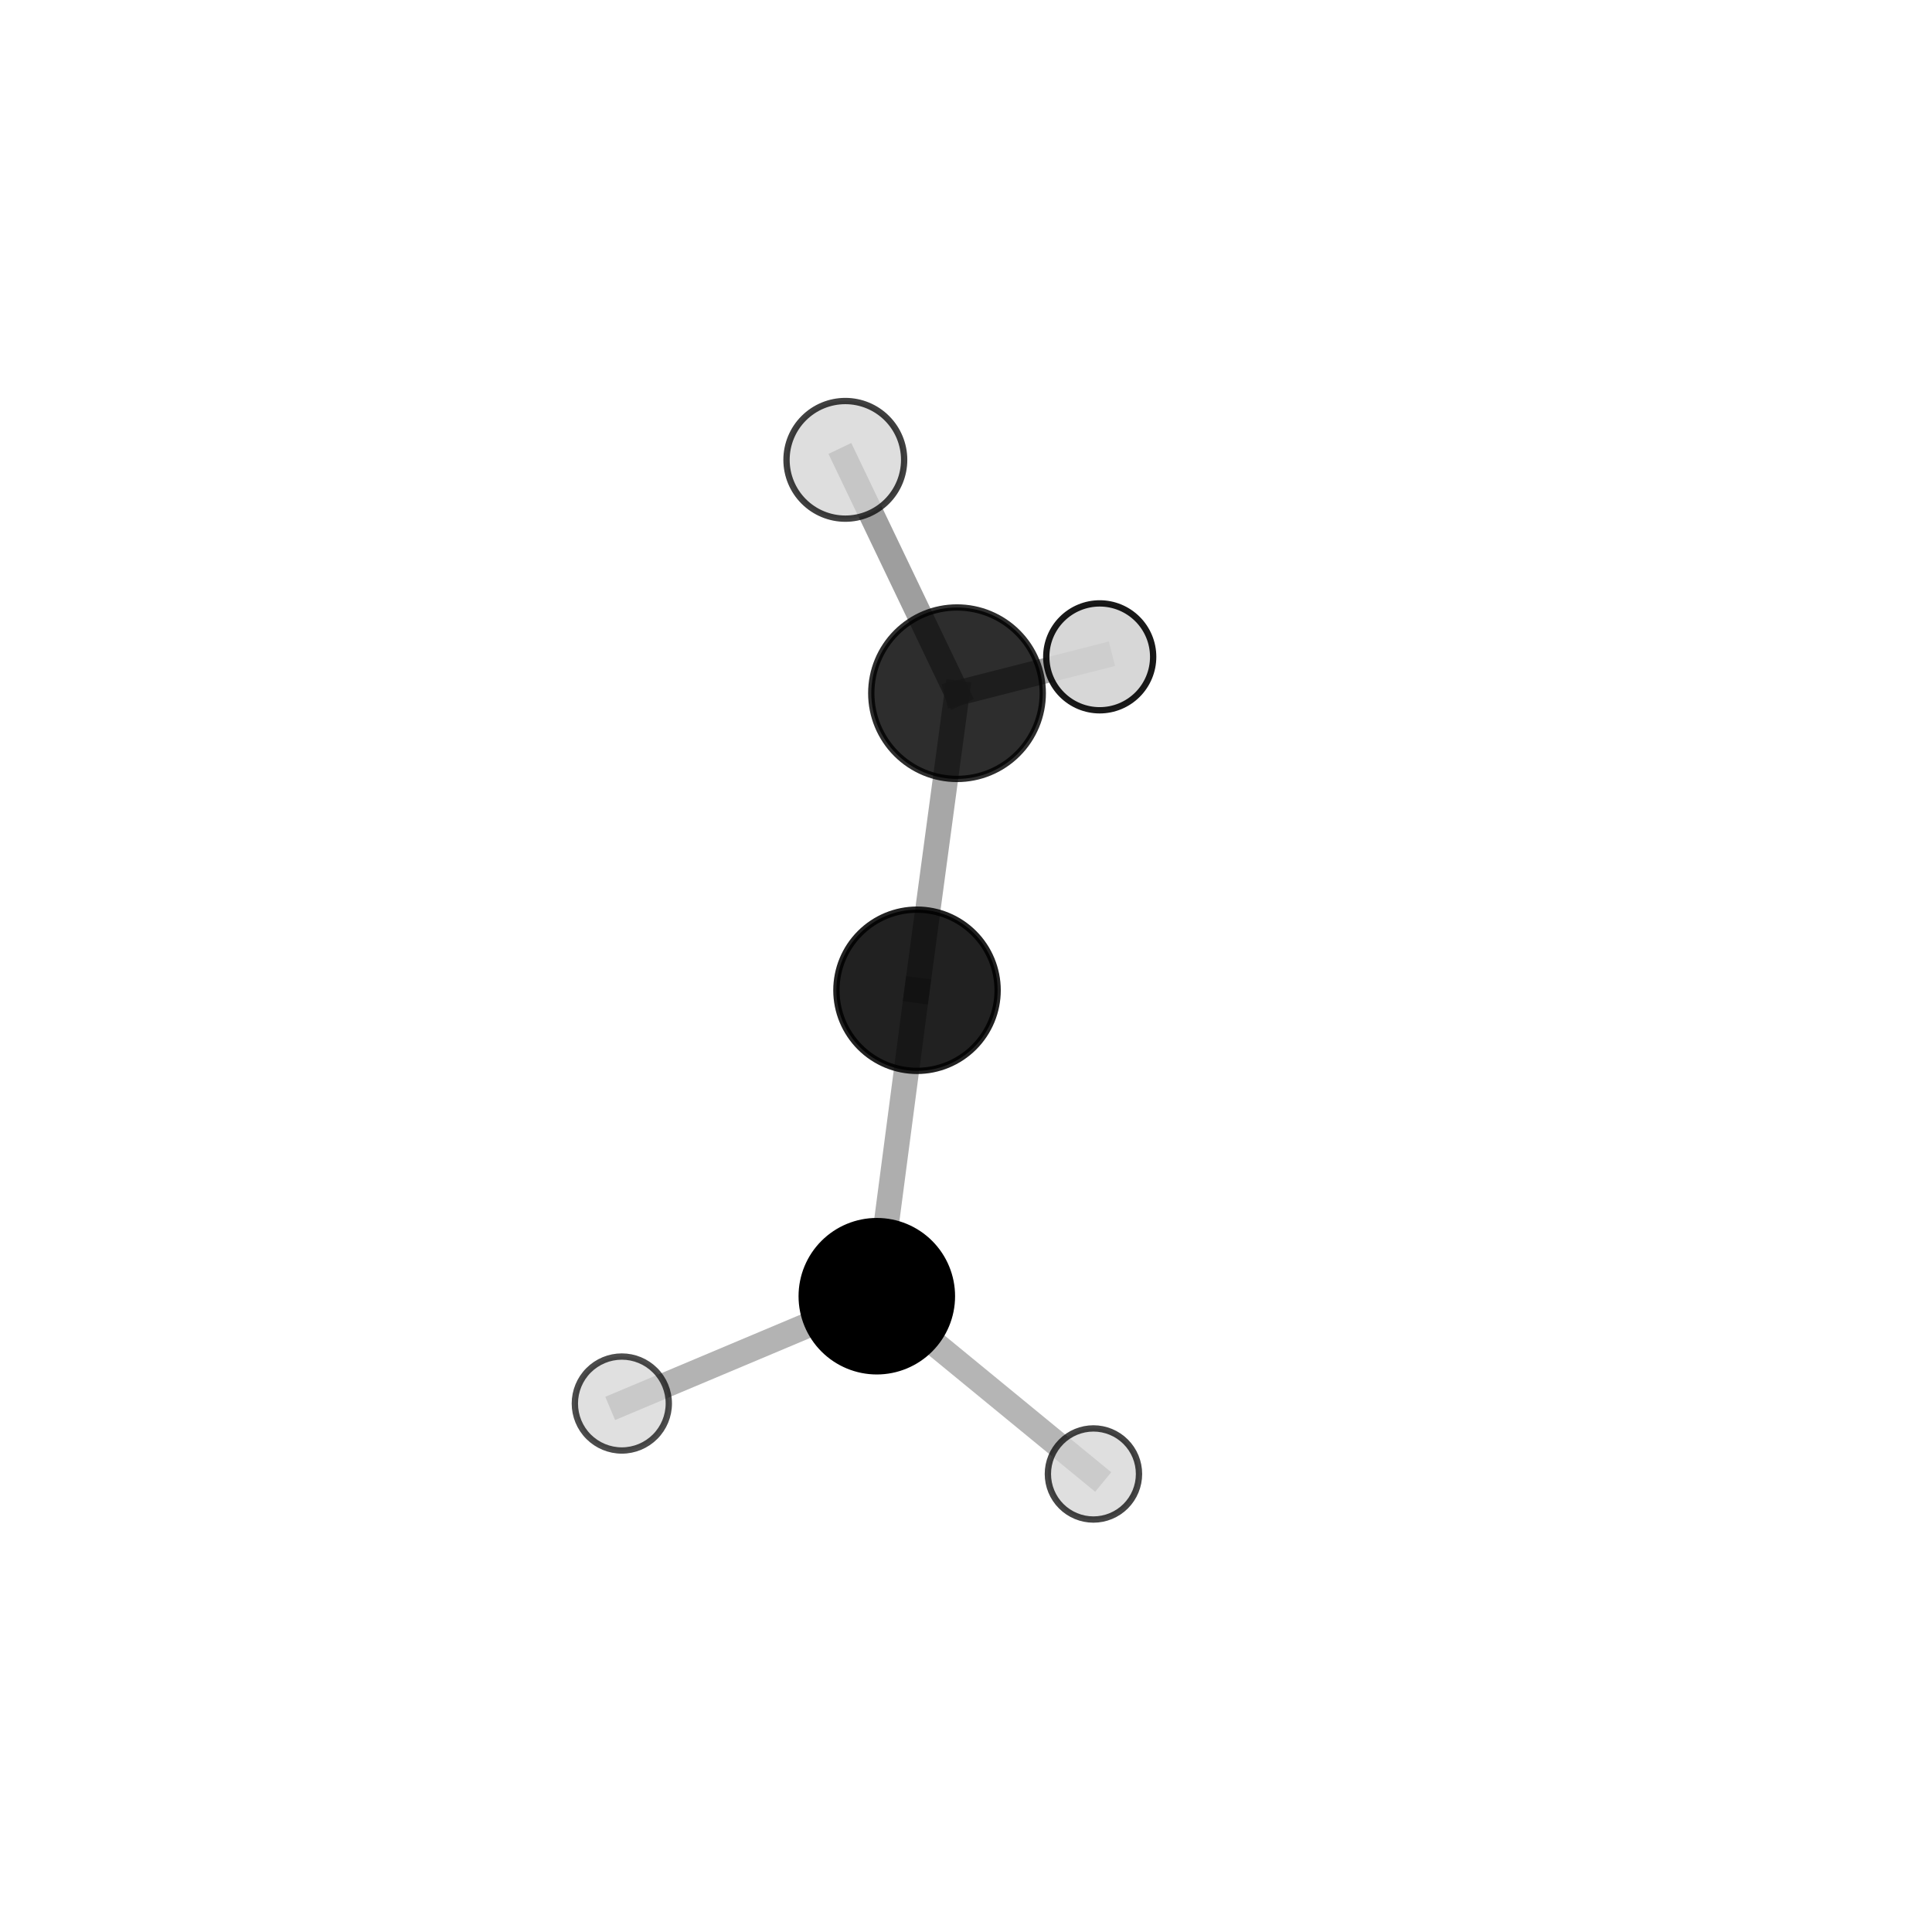 <?xml version="1.0" encoding="utf-8" standalone="no"?>
<!DOCTYPE svg PUBLIC "-//W3C//DTD SVG 1.1//EN"
  "http://www.w3.org/Graphics/SVG/1.1/DTD/svg11.dtd">
<svg xmlns:xlink="http://www.w3.org/1999/xlink" width="153pt" height="153pt" viewBox="0 0 153 153" xmlns="http://www.w3.org/2000/svg" version="1.1">
 <defs>
  <style type="text/css">*{stroke-linejoin: round; stroke-linecap: butt}</style>
 </defs>
 <g id="figure_1">
  <g id="patch_1">
   <path d="M 0 153 
L 153 153 
L 153 0 
L 0 0 
L 0 153 
z
" style="fill: none"/>
  </g>
  <g id="patch_2">
   <path d="M 7.2 145.8 
L 145.8 145.8 
L 145.8 7.2 
L 7.2 7.2 
L 7.2 145.8 
z
" style="fill: none"/>
  </g>
  <g id="axes_1">
   <g id="line2d_1">
    <path d="M 75.788 54.897 
L 72.62 78.422 
" clip-path="url(#p0ad1d0aac1)" style="fill: none; stroke: #808080; stroke-opacity: 0.69; stroke-width: 2; stroke-linecap: square"/>
   </g>
   <g id="line2d_2">
    <path d="M 75.788 54.897 
L 87.089 52.017 
" clip-path="url(#p0ad1d0aac1)" style="fill: none; stroke: #808080; stroke-opacity: 0.708; stroke-width: 2; stroke-linecap: square"/>
   </g>
   <g id="line2d_3">
    <path d="M 75.788 54.897 
L 66.944 36.416 
" clip-path="url(#p0ad1d0aac1)" style="fill: none; stroke: #808080; stroke-opacity: 0.76; stroke-width: 2; stroke-linecap: square"/>
   </g>
   <g id="line2d_4">
    <path d="M 72.62 78.422 
L 69.437 102.65 
" clip-path="url(#p0ad1d0aac1)" style="fill: none; stroke: #808080; stroke-opacity: 0.629; stroke-width: 2; stroke-linecap: square"/>
   </g>
   <g id="line2d_5">
    <path d="M 69.437 102.65 
L 49.244 111.149 
" clip-path="url(#p0ad1d0aac1)" style="fill: none; stroke: #808080; stroke-opacity: 0.591; stroke-width: 2; stroke-linecap: square"/>
   </g>
   <g id="line2d_6">
    <path d="M 69.437 102.65 
L 86.592 116.728 
" clip-path="url(#p0ad1d0aac1)" style="fill: none; stroke: #808080; stroke-opacity: 0.58; stroke-width: 2; stroke-linecap: square"/>
   </g>
   <g id="Path3DCollection_1">
    <path d="M 87.089 56.25 
C 88.212 56.25 89.288 55.804 90.082 55.01 
C 90.876 54.216 91.322 53.139 91.322 52.017 
C 91.322 50.894 90.876 49.817 90.082 49.024 
C 89.288 48.23 88.212 47.784 87.089 47.784 
C 85.966 47.784 84.89 48.23 84.096 49.024 
C 83.302 49.817 82.856 50.894 82.856 52.017 
C 82.856 53.139 83.302 54.216 84.096 55.01 
C 84.89 55.804 85.966 56.25 87.089 56.25 
z
" clip-path="url(#p0ad1d0aac1)" style="fill: #d3d3d3; fill-opacity: 0.9; stroke: #000000; stroke-opacity: 0.9; stroke-width: 0.5"/>
    <path d="M 75.788 61.687 
C 77.589 61.687 79.316 60.972 80.59 59.698 
C 81.863 58.425 82.579 56.698 82.579 54.897 
C 82.579 53.096 81.863 51.369 80.59 50.095 
C 79.316 48.822 77.589 48.107 75.788 48.107 
C 73.988 48.107 72.26 48.822 70.987 50.095 
C 69.714 51.369 68.998 53.096 68.998 54.897 
C 68.998 56.698 69.714 58.425 70.987 59.698 
C 72.26 60.972 73.988 61.687 75.788 61.687 
z
" clip-path="url(#p0ad1d0aac1)" style="fill-opacity: 0.824; stroke: #000000; stroke-opacity: 0.824; stroke-width: 0.5"/>
    <path d="M 66.944 41.074 
C 68.179 41.074 69.364 40.583 70.238 39.71 
C 71.111 38.836 71.602 37.651 71.602 36.416 
C 71.602 35.181 71.111 33.996 70.238 33.122 
C 69.364 32.248 68.179 31.758 66.944 31.758 
C 65.709 31.758 64.524 32.248 63.65 33.122 
C 62.776 33.996 62.286 35.181 62.286 36.416 
C 62.286 37.651 62.776 38.836 63.65 39.71 
C 64.524 40.583 65.709 41.074 66.944 41.074 
z
" clip-path="url(#p0ad1d0aac1)" style="fill: #d3d3d3; fill-opacity: 0.749; stroke: #000000; stroke-opacity: 0.749; stroke-width: 0.5"/>
    <path d="M 72.62 84.805 
C 74.313 84.805 75.937 84.132 77.134 82.935 
C 78.331 81.738 79.004 80.115 79.004 78.422 
C 79.004 76.729 78.331 75.105 77.134 73.908 
C 75.937 72.711 74.313 72.038 72.62 72.038 
C 70.928 72.038 69.304 72.711 68.107 73.908 
C 66.91 75.105 66.237 76.729 66.237 78.422 
C 66.237 80.115 66.91 81.738 68.107 82.935 
C 69.304 84.132 70.928 84.805 72.62 84.805 
z
" clip-path="url(#p0ad1d0aac1)" style="fill-opacity: 0.869; stroke: #000000; stroke-opacity: 0.869; stroke-width: 0.5"/>
    <path d="M 69.437 108.598 
C 71.014 108.598 72.527 107.971 73.642 106.856 
C 74.758 105.74 75.385 104.227 75.385 102.65 
C 75.385 101.072 74.758 99.559 73.642 98.444 
C 72.527 97.329 71.014 96.702 69.437 96.702 
C 67.859 96.702 66.346 97.329 65.231 98.444 
C 64.115 99.559 63.489 101.072 63.489 102.65 
C 63.489 104.227 64.115 105.74 65.231 106.856 
C 66.346 107.971 67.859 108.598 69.437 108.598 
z
" clip-path="url(#p0ad1d0aac1)" style="stroke: #000000; stroke-width: 0.5"/>
    <path d="M 86.592 120.336 
C 87.549 120.336 88.467 119.956 89.144 119.28 
C 89.821 118.603 90.201 117.685 90.201 116.728 
C 90.201 115.771 89.821 114.853 89.144 114.177 
C 88.467 113.5 87.549 113.12 86.592 113.12 
C 85.635 113.12 84.718 113.5 84.041 114.177 
C 83.364 114.853 82.984 115.771 82.984 116.728 
C 82.984 117.685 83.364 118.603 84.041 119.28 
C 84.718 119.956 85.635 120.336 86.592 120.336 
z
" clip-path="url(#p0ad1d0aac1)" style="fill: #d3d3d3; fill-opacity: 0.729; stroke: #000000; stroke-opacity: 0.729; stroke-width: 0.5"/>
    <path d="M 49.244 114.869 
C 50.231 114.869 51.178 114.477 51.875 113.78 
C 52.573 113.082 52.965 112.135 52.965 111.149 
C 52.965 110.162 52.573 109.215 51.875 108.518 
C 51.178 107.82 50.231 107.428 49.244 107.428 
C 48.258 107.428 47.311 107.82 46.613 108.518 
C 45.916 109.215 45.524 110.162 45.524 111.149 
C 45.524 112.135 45.916 113.082 46.613 113.78 
C 47.311 114.477 48.258 114.869 49.244 114.869 
z
" clip-path="url(#p0ad1d0aac1)" style="fill: #d3d3d3; fill-opacity: 0.7; stroke: #000000; stroke-opacity: 0.7; stroke-width: 0.5"/>
   </g>
  </g>
 </g>
 <defs>
  <clipPath id="p0ad1d0aac1">
   <rect x="7.2" y="7.2" width="138.6" height="138.6"/>
  </clipPath>
 </defs>
</svg>
